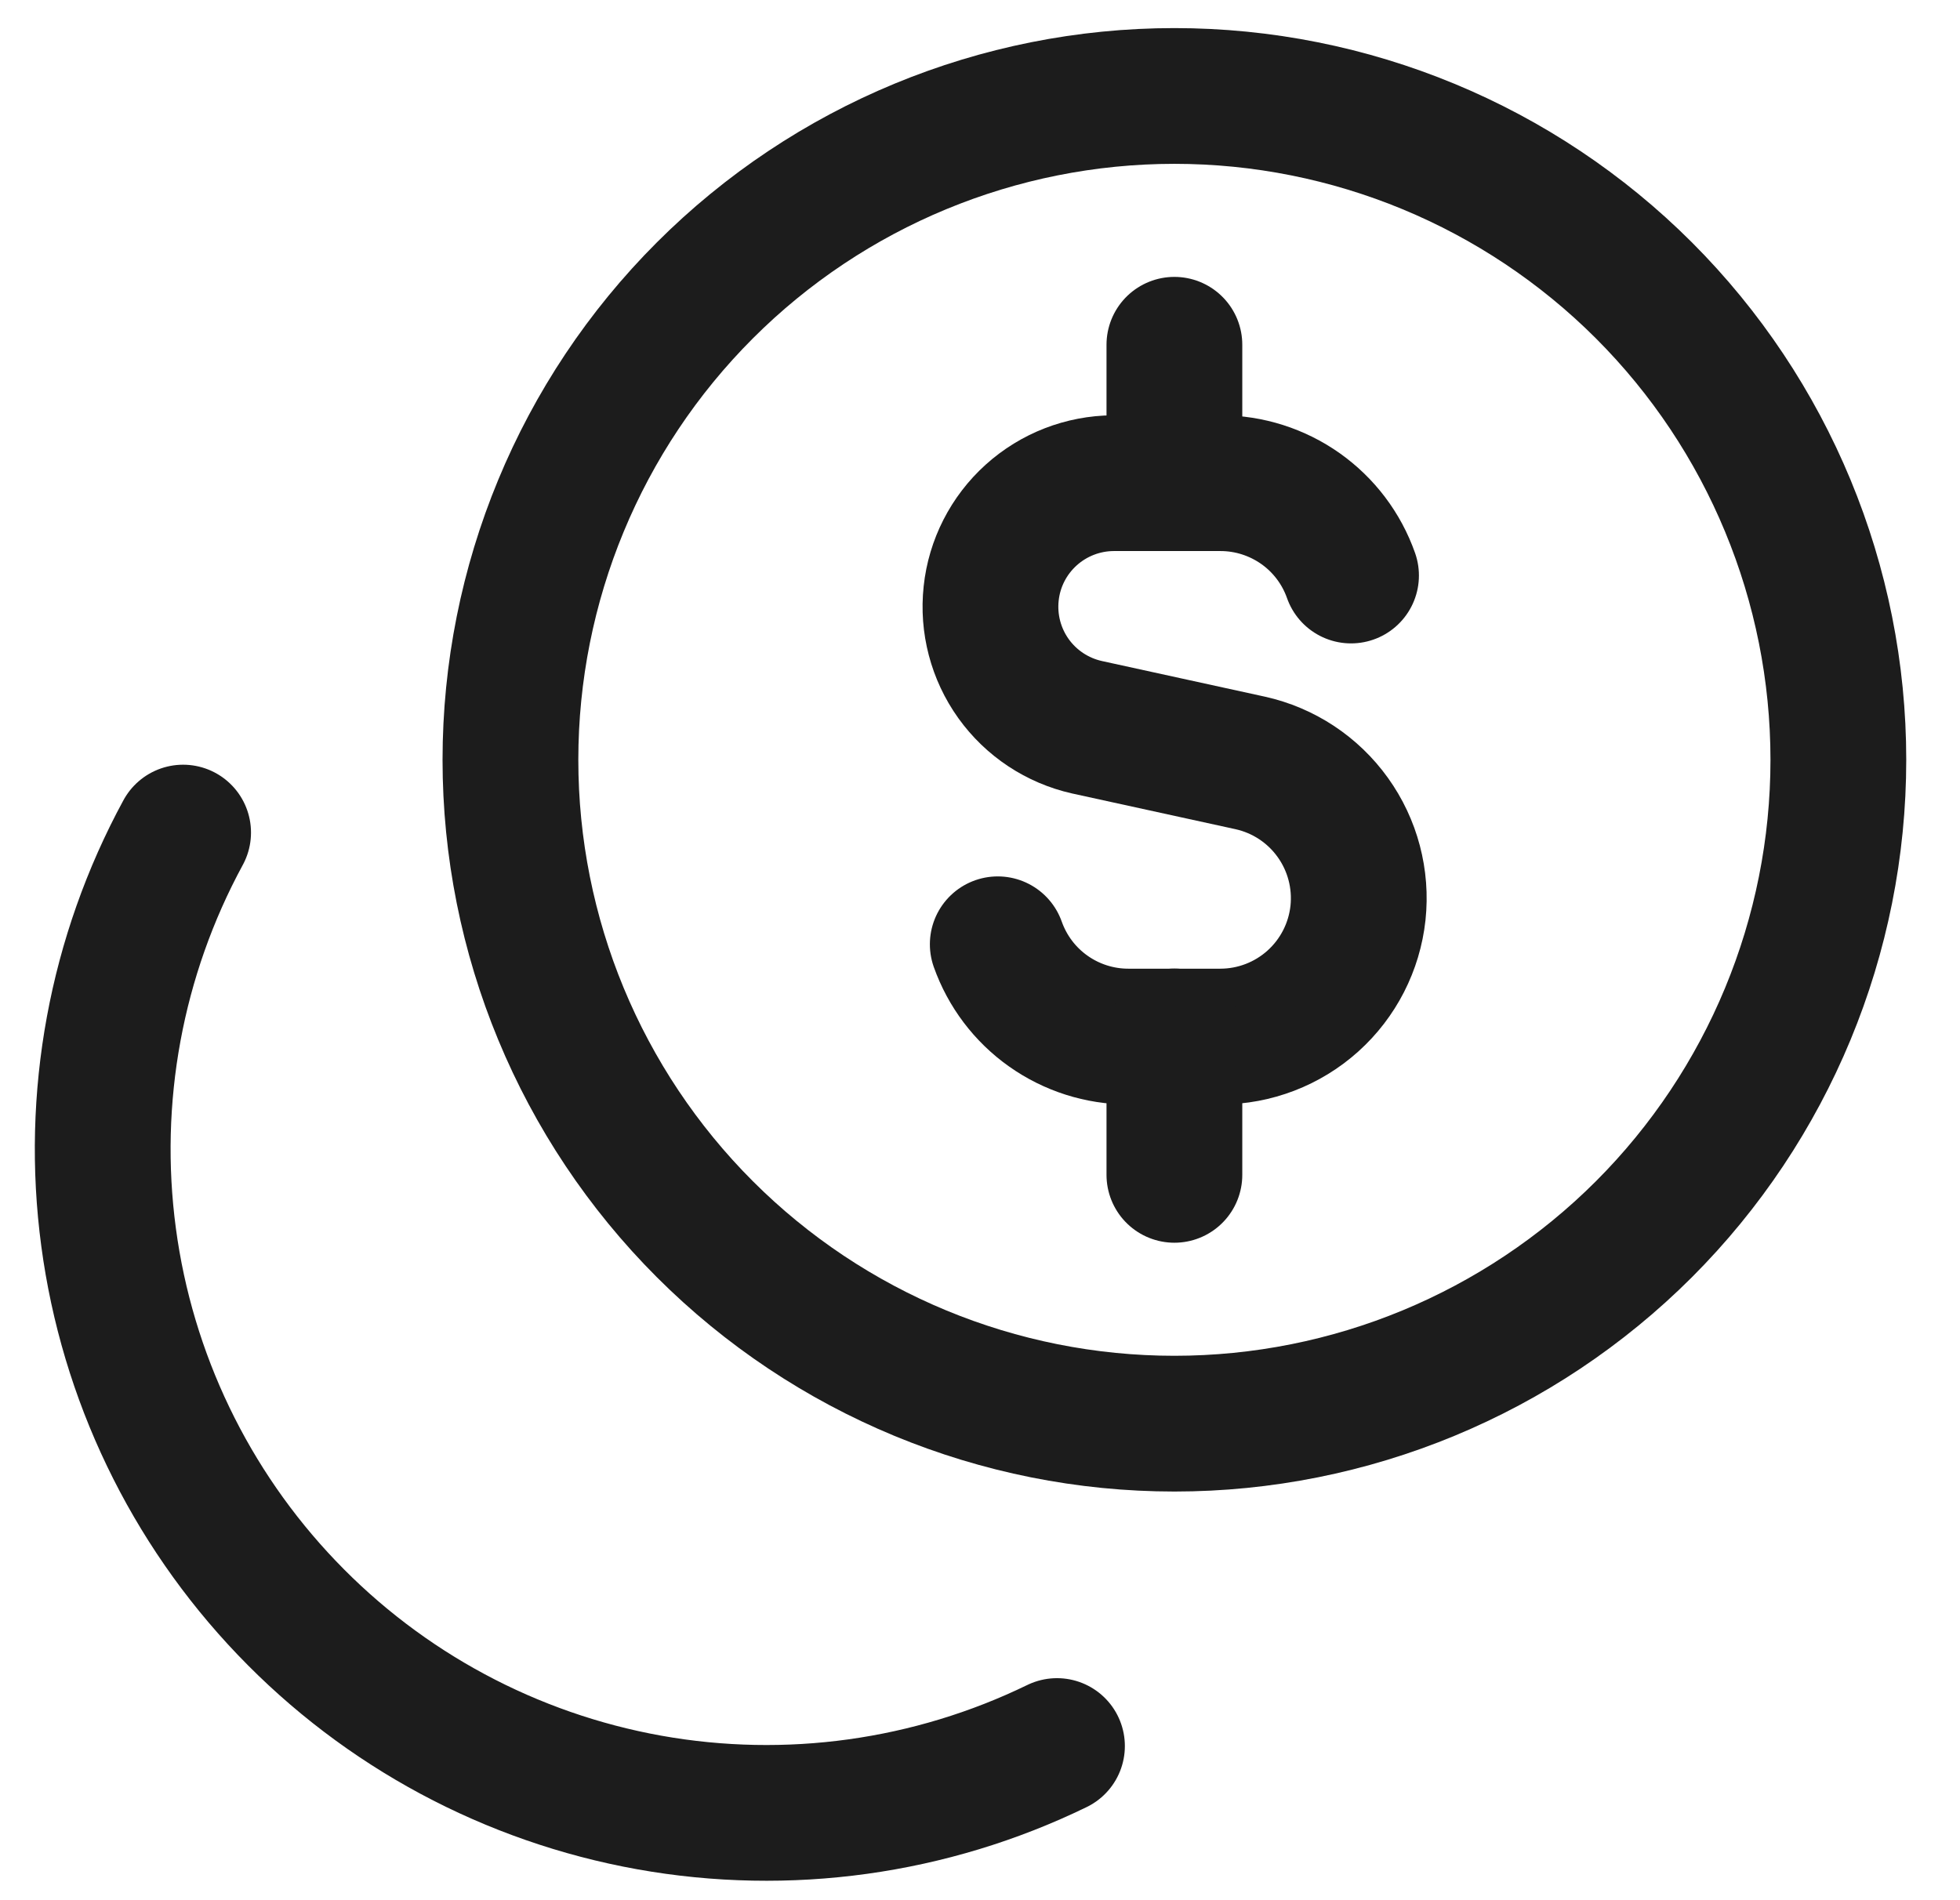 <svg width="33" height="32" viewBox="0 0 33 32" fill="none" xmlns="http://www.w3.org/2000/svg">
<g clip-path="url(#clip0_1004_76873)">
<path d="M22.747 9.692C22.587 9.237 22.289 8.843 21.896 8.565C21.502 8.287 21.032 8.137 20.55 8.137H18.744C18.233 8.14 17.741 8.331 17.362 8.673C16.982 9.016 16.742 9.486 16.688 9.994C16.633 10.502 16.767 11.013 17.064 11.428C17.362 11.844 17.802 12.135 18.301 12.247L21.049 12.848C21.609 12.972 22.104 13.298 22.439 13.765C22.774 14.231 22.925 14.805 22.864 15.375C22.802 15.946 22.532 16.474 22.105 16.858C21.678 17.242 21.124 17.455 20.55 17.456H18.996C18.514 17.456 18.044 17.306 17.651 17.028C17.257 16.75 16.96 16.356 16.799 15.902" stroke="#1C1C1C" stroke-width="2.286" stroke-linecap="round" stroke-linejoin="round"/>
<path d="M19.773 8.137V5.806" stroke="#1C1C1C" stroke-width="2.286" stroke-linecap="round" stroke-linejoin="round"/>
<path d="M19.773 19.785V17.454" stroke="#1C1C1C" stroke-width="2.286" stroke-linecap="round" stroke-linejoin="round"/>
<path d="M8.594 12.796C8.594 15.761 9.771 18.604 11.868 20.701C13.964 22.797 16.808 23.975 19.773 23.975C22.738 23.975 25.581 22.797 27.678 20.701C29.774 18.604 30.952 15.761 30.952 12.796C30.952 9.831 29.774 6.987 27.678 4.89C25.581 2.794 22.738 1.616 19.773 1.616C16.808 1.616 13.964 2.794 11.868 4.89C9.771 6.987 8.594 9.831 8.594 12.796Z" stroke="#1C1C1C" stroke-width="2.286" stroke-linecap="round" stroke-linejoin="round"/>
<path d="M3.083 14.021C1.953 16.102 1.514 18.487 1.828 20.834C2.141 23.181 3.192 25.367 4.829 27.078C6.465 28.79 8.603 29.937 10.934 30.355C13.264 30.772 15.667 30.439 17.796 29.404" stroke="#1C1C1C" stroke-width="2.286" stroke-linecap="round" stroke-linejoin="round"/>
</g>
<defs>
<clipPath id="clip0_1004_76873">
<rect width="32" height="32" fill="white" transform="translate(0.333)"/>
</clipPath>
</defs>
</svg>
